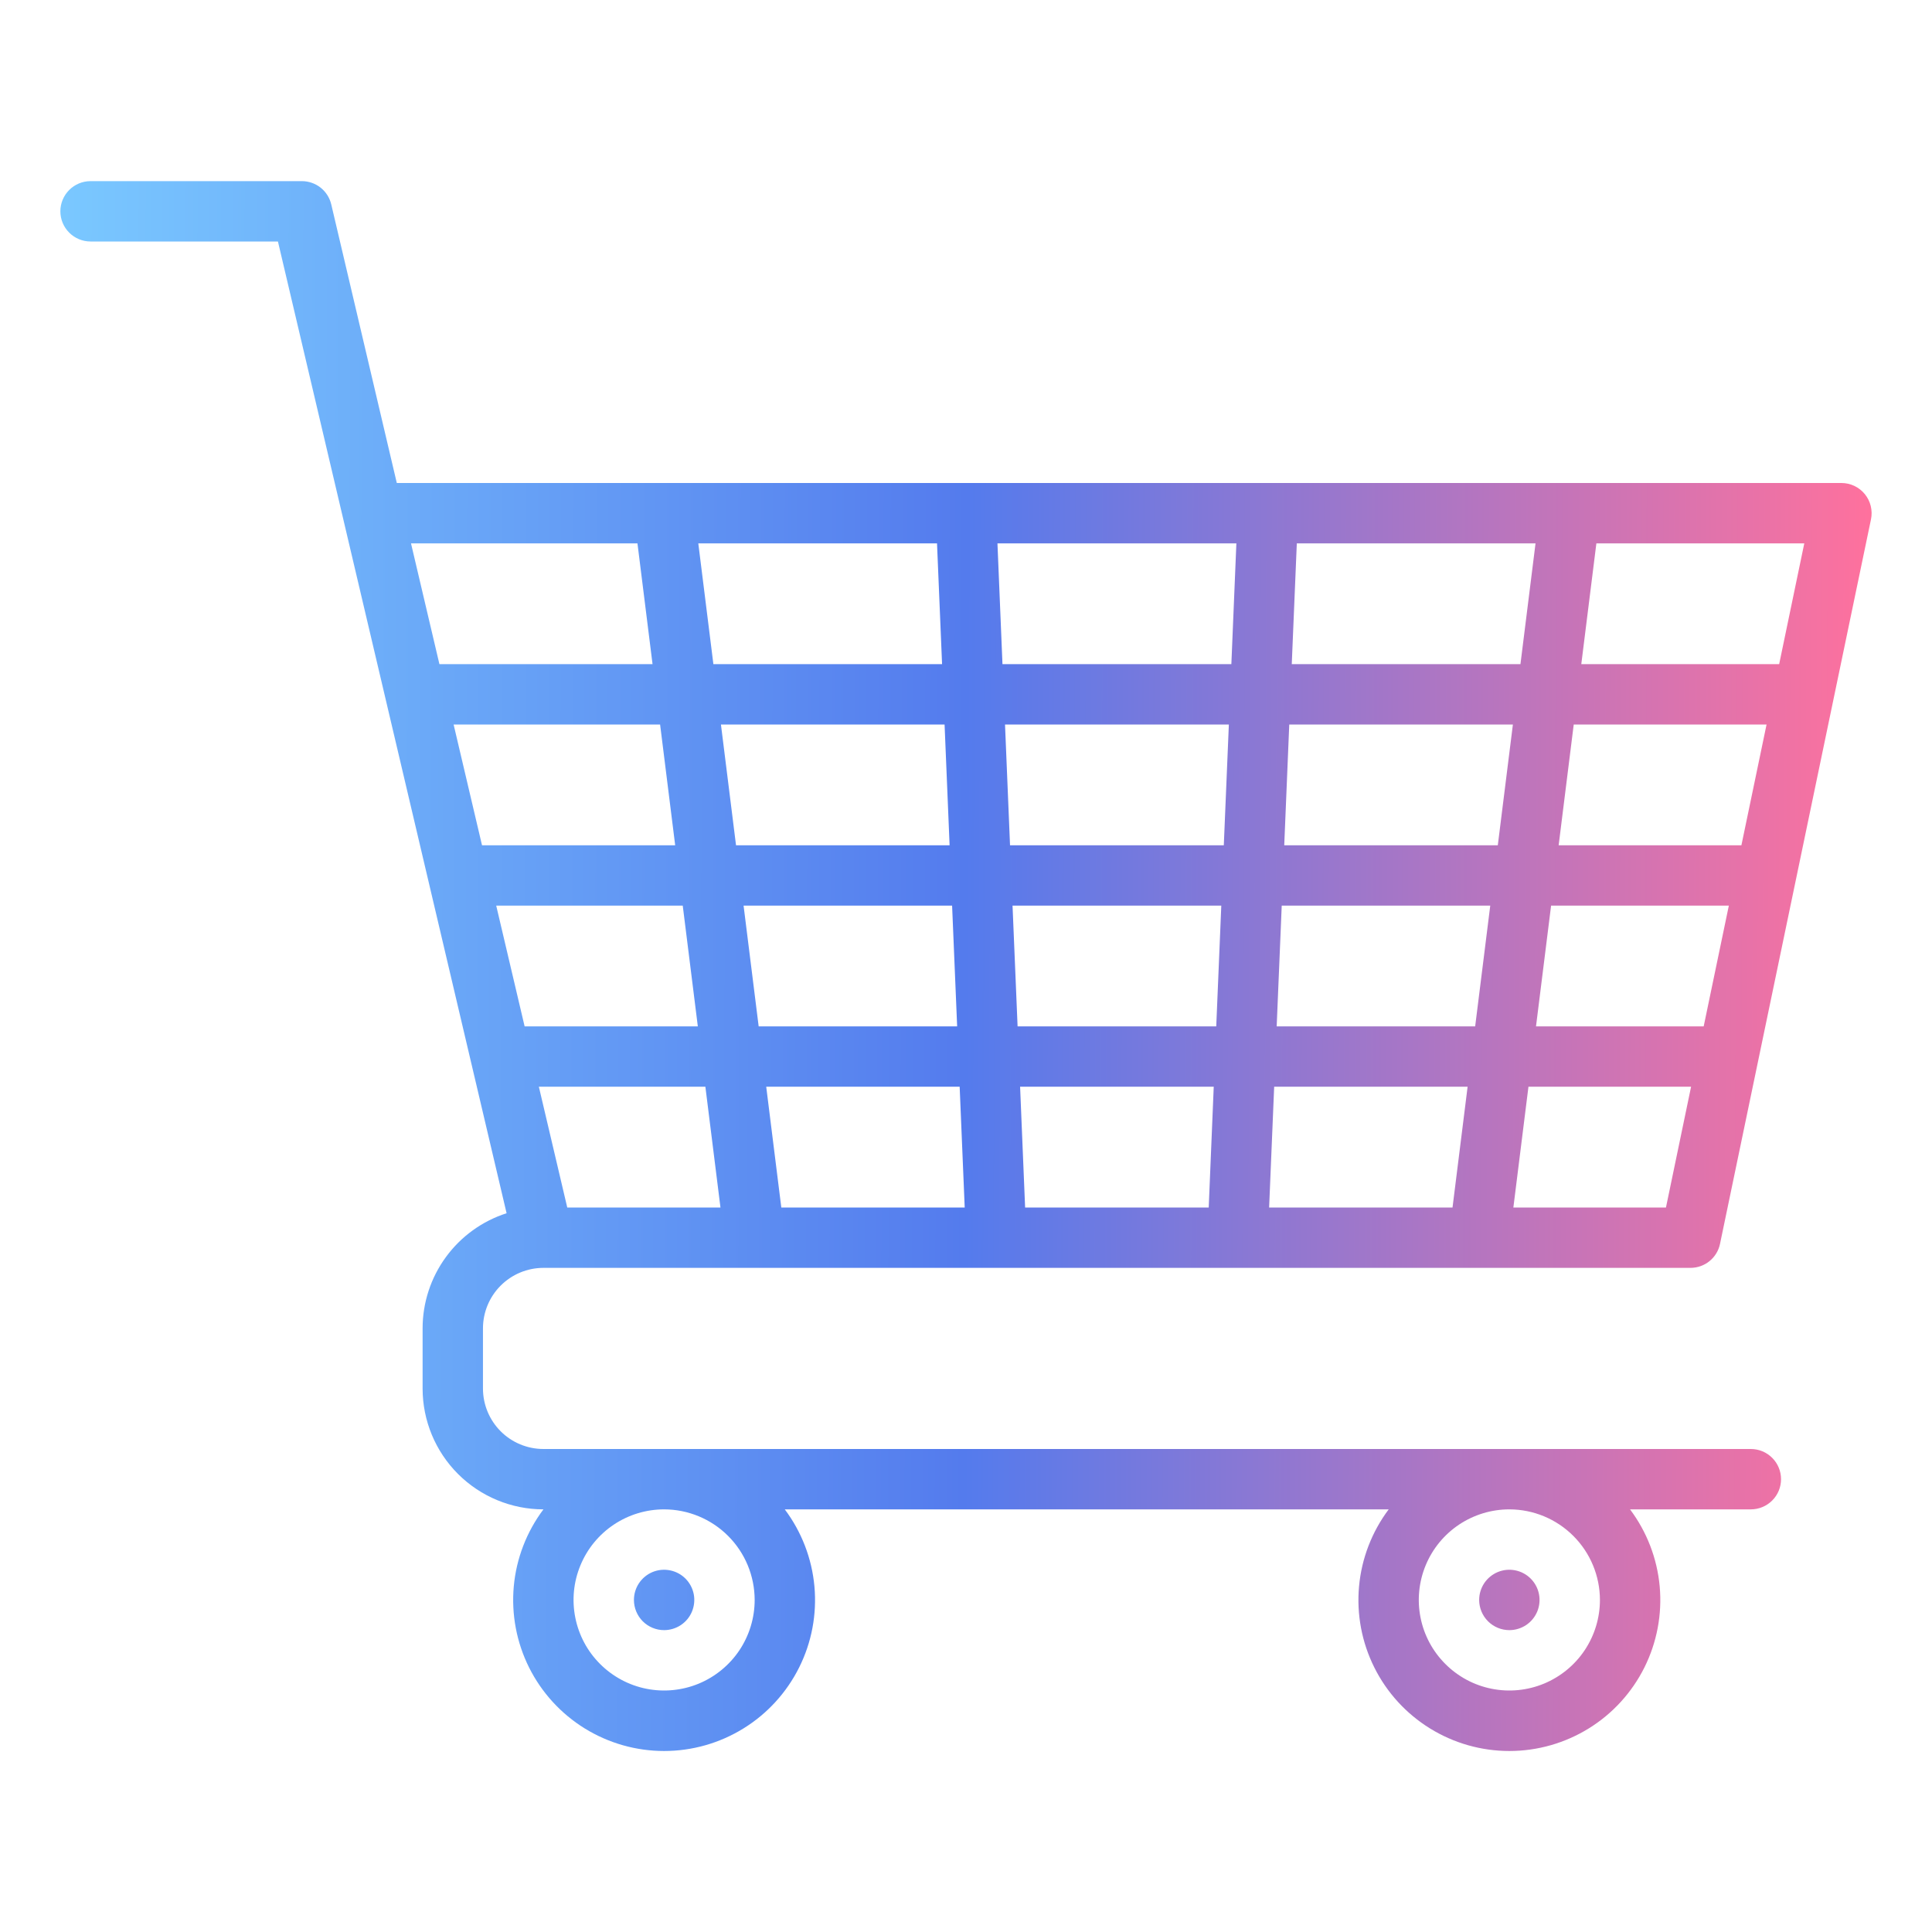 <svg width="57" height="57" viewBox="0 0 57 57" fill="none" xmlns="http://www.w3.org/2000/svg">
<path d="M16.031 37.406H49.874C50.079 37.406 50.278 37.336 50.436 37.207C50.595 37.078 50.705 36.898 50.746 36.697L55.2 15.322C55.227 15.193 55.224 15.059 55.193 14.93C55.162 14.802 55.102 14.681 55.019 14.579C54.935 14.476 54.83 14.393 54.71 14.336C54.591 14.28 54.46 14.25 54.328 14.25H11.707L9.773 6.03C9.727 5.835 9.616 5.661 9.459 5.536C9.301 5.412 9.106 5.344 8.906 5.344H2.671C2.435 5.344 2.209 5.438 2.042 5.605C1.875 5.772 1.781 5.998 1.781 6.234C1.781 6.471 1.875 6.697 2.042 6.864C2.209 7.031 2.435 7.125 2.671 7.125H8.2L14.946 35.794C14.227 36.025 13.6 36.478 13.155 37.088C12.71 37.697 12.469 38.432 12.468 39.188V40.969C12.469 41.913 12.845 42.819 13.513 43.487C14.181 44.154 15.086 44.53 16.031 44.531H16.033C15.536 45.193 15.233 45.98 15.158 46.803C15.084 47.627 15.24 48.456 15.609 49.196C15.979 49.936 16.548 50.559 17.251 50.994C17.955 51.429 18.766 51.66 19.593 51.66C20.421 51.66 21.232 51.429 21.935 50.994C22.639 50.559 23.207 49.936 23.577 49.196C23.947 48.456 24.103 47.627 24.028 46.803C23.953 45.98 23.65 45.193 23.153 44.531H40.971C40.474 45.193 40.171 45.98 40.096 46.803C40.021 47.627 40.177 48.456 40.547 49.196C40.916 49.936 41.485 50.559 42.189 50.994C42.892 51.429 43.703 51.66 44.531 51.66C45.358 51.66 46.169 51.429 46.873 50.994C47.577 50.559 48.145 49.936 48.515 49.196C48.884 48.456 49.041 47.627 48.966 46.803C48.891 45.98 48.588 45.193 48.091 44.531H51.656C51.892 44.531 52.118 44.437 52.285 44.27C52.453 44.103 52.546 43.877 52.546 43.641C52.546 43.404 52.453 43.178 52.285 43.011C52.118 42.844 51.892 42.75 51.656 42.75H16.031C15.559 42.749 15.106 42.562 14.772 42.228C14.438 41.894 14.25 41.441 14.249 40.969V39.188C14.25 38.715 14.438 38.263 14.772 37.929C15.106 37.595 15.559 37.407 16.031 37.406ZM16.736 35.625L15.898 32.062H20.811L21.256 35.625H16.736H16.736ZM36.032 26.719L35.883 30.281H30.022L29.873 26.719H36.032ZM29.799 24.938L29.651 21.375H36.255L36.106 24.938H29.799ZM28.239 30.281H22.383L21.938 26.719H28.09L28.239 30.281ZM28.313 32.062L28.462 35.625H23.051L22.606 32.062H28.313ZM30.096 32.062H35.809L35.661 35.625H30.244L30.096 32.062ZM37.592 32.062H43.299L42.854 35.625H37.443L37.592 32.062ZM37.666 30.281L37.815 26.719H43.967L43.522 30.281H37.666ZM45.762 26.719H51.006L50.264 30.281H45.317L45.762 26.719ZM45.985 24.938L46.43 21.375H52.119L51.377 24.938H45.985ZM44.19 24.938H37.889L38.037 21.375H44.635L44.19 24.938ZM38.111 19.594L38.26 16.031H45.303L44.858 19.594H38.111ZM36.329 19.594H29.576L29.428 16.031H36.477L36.329 19.594ZM27.794 19.594H21.047L20.602 16.031H27.645L27.794 19.594ZM27.868 21.375L28.016 24.938H21.715L21.27 21.375H27.868ZM19.92 24.938H14.221L13.383 21.375H19.475L19.92 24.938ZM20.143 26.719L20.588 30.281H15.478L14.64 26.719H20.143ZM49.151 35.625H44.649L45.094 32.062H49.892L49.151 35.625ZM52.491 19.594H46.653L47.098 16.031H53.232L52.491 19.594ZM18.807 16.031L19.252 19.594H12.964L12.126 16.031H18.807ZM22.265 47.203C22.265 47.732 22.108 48.248 21.815 48.688C21.521 49.127 21.104 49.469 20.616 49.672C20.128 49.874 19.59 49.927 19.072 49.824C18.554 49.721 18.078 49.466 17.704 49.092C17.33 48.719 17.076 48.243 16.973 47.724C16.87 47.206 16.922 46.669 17.125 46.181C17.327 45.692 17.669 45.275 18.109 44.981C18.548 44.688 19.065 44.531 19.593 44.531C20.302 44.532 20.981 44.814 21.482 45.315C21.983 45.816 22.264 46.495 22.265 47.203ZM47.203 47.203C47.203 47.732 47.046 48.248 46.752 48.688C46.459 49.127 46.041 49.469 45.553 49.672C45.065 49.874 44.528 49.927 44.01 49.824C43.491 49.721 43.015 49.466 42.642 49.092C42.268 48.719 42.013 48.243 41.91 47.724C41.807 47.206 41.86 46.669 42.062 46.181C42.264 45.692 42.607 45.275 43.046 44.981C43.486 44.688 44.002 44.531 44.531 44.531C45.239 44.532 45.918 44.814 46.419 45.315C46.92 45.816 47.202 46.495 47.203 47.203ZM18.703 47.203C18.703 47.027 18.755 46.855 18.853 46.708C18.951 46.562 19.09 46.448 19.252 46.38C19.415 46.313 19.594 46.295 19.767 46.33C19.94 46.364 20.099 46.449 20.223 46.573C20.348 46.698 20.432 46.857 20.467 47.029C20.501 47.202 20.483 47.381 20.416 47.544C20.349 47.707 20.235 47.846 20.088 47.944C19.942 48.041 19.769 48.094 19.593 48.094C19.357 48.094 19.131 48 18.963 47.833C18.797 47.666 18.703 47.439 18.703 47.203ZM43.64 47.203C43.64 47.027 43.692 46.855 43.79 46.708C43.888 46.562 44.027 46.448 44.19 46.38C44.353 46.313 44.532 46.295 44.705 46.33C44.877 46.364 45.036 46.449 45.16 46.573C45.285 46.698 45.37 46.857 45.404 47.029C45.439 47.202 45.421 47.381 45.354 47.544C45.286 47.707 45.172 47.846 45.026 47.944C44.879 48.041 44.707 48.094 44.531 48.094C44.295 48.094 44.068 48 43.901 47.833C43.734 47.666 43.64 47.439 43.64 47.203Z" fill="url(#paint0_linear_75_574)"/>
<defs>
<linearGradient id="paint0_linear_75_574" x1="1.781" y1="25.329" x2="55.219" y2="25.494" gradientUnits="userSpaceOnUse">
<stop stop-color="#7AC8FF"/>
<stop offset="0.5" stop-color="#547BED"/>
<stop offset="1" stop-color="#FF719D"/>
</linearGradient>
</defs>
</svg>
